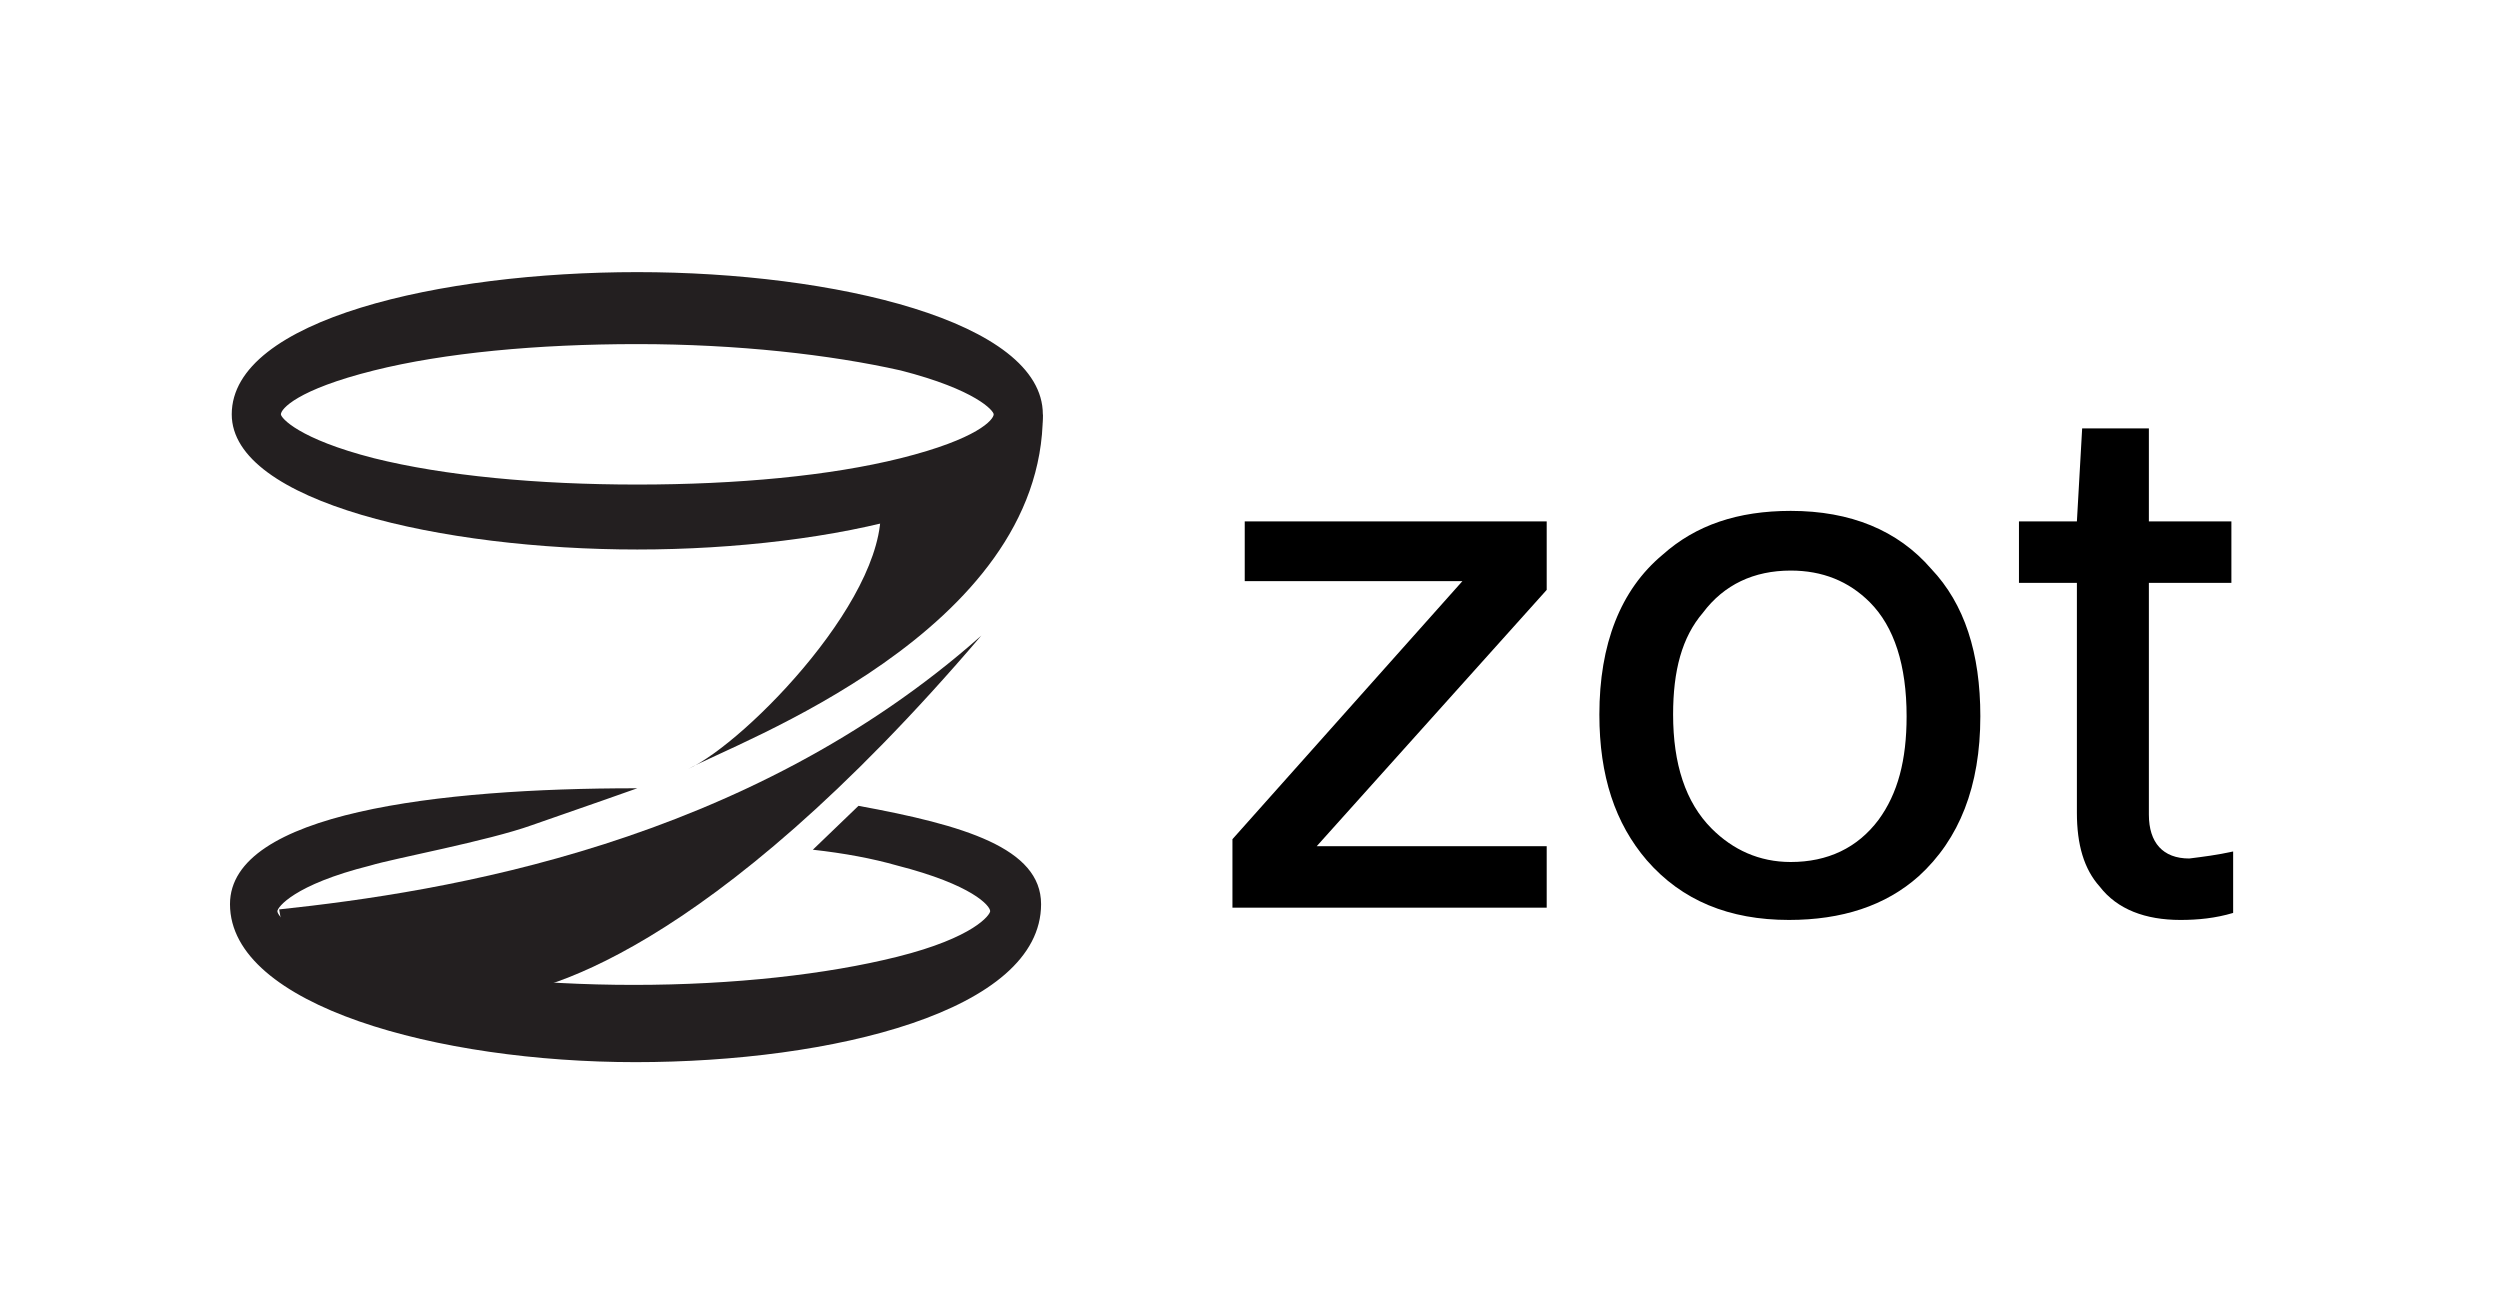 <?xml version="1.0" encoding="utf-8"?>
<!-- Generator: Adobe Illustrator 25.2.3, SVG Export Plug-In . SVG Version: 6.00 Build 0)  -->
<svg version="1.1" id="Layer_1" xmlns="http://www.w3.org/2000/svg" xmlns:xlink="http://www.w3.org/1999/xlink" x="0px" y="0px"
	 viewBox="0 0 142.4 73.7" style="enable-background:new 0 0 142.4 73.7;" xml:space="preserve">
<style type="text/css">
	.st0{fill:#231F20;}
</style>
<g id="Layer_2_1_">
</g>
<path class="st0" d="M48.9,45.9c6,1.1,10.4,2.4,10.4,5.6c0,6.1-11.9,9-23.1,9s-23.1-3.2-23.1-9c0-5.2,11.9-6.6,23.1-6.6h0.1
	c0,0-3.1,1.1-6,2.1c-2.5,0.9-7.9,1.9-9.2,2.3c-4.4,1.1-5.3,2.4-5.3,2.6c0,0.3,1,1.5,5.3,2.6c4,1,9.3,1.6,15,1.6s11-0.6,15-1.6
	c4.4-1.1,5.3-2.4,5.3-2.6c0-0.3-1-1.5-5.3-2.6c-1.4-0.4-3-0.7-4.8-0.9L48.9,45.9z"/>
<path class="st0" d="M36.3,31.3c-11.1,0-23.1-2.7-23.1-7.7c0-5.4,11.9-8.1,23.1-8.1s23.1,2.8,23.1,8.1
	C59.4,28.6,47.4,31.3,36.3,31.3z M36.3,19.6c-5.7,0-11,0.5-15,1.5c-4.4,1.1-5.3,2.2-5.3,2.5c0,0.2,1,1.4,5.3,2.5c4,1,9.3,1.5,15,1.5
	s11-0.5,15-1.5c4.4-1.1,5.3-2.2,5.3-2.5c0-0.2-1-1.4-5.3-2.5C47.3,20.2,42,19.6,36.3,19.6z"/>
<path class="st0" d="M55.9,36.2C40.2,54.6,30.4,56.7,28.2,56.7c-0.1,0-11.9-2.6-11.9-2.6l-0.4-2.3C25.3,50.8,42.5,48.1,55.9,36.2z"
	/>
<path class="st0" d="M39.2,43.8c3.3-1.5,11.8-10.2,10.9-15.4l9.3-4.8C59.4,36,41.9,42.3,39.2,43.8z"/>
<g>
	<path d="M88.1,33.6L75,48.2h13.1v3.5H70.2v-3.9l13.1-14.7H70.9v-3.4h17.2V33.6z"/>
	<path d="M91.1,40.7c0-4,1.2-7.1,3.6-9.1c1.9-1.7,4.3-2.5,7.3-2.5c3.4,0,6.1,1.1,8,3.3c1.9,2,2.8,4.8,2.8,8.4c0,4-1.2,7-3.5,9.1
		c-1.9,1.7-4.4,2.5-7.4,2.5c-3.4,0-6.1-1.1-8.1-3.4C92,46.9,91.1,44.2,91.1,40.7z M95.3,40.7c0,2.8,0.7,5,2.2,6.5
		c1.2,1.2,2.7,1.9,4.5,1.9c2.1,0,3.8-0.8,5-2.4c1.1-1.5,1.6-3.4,1.6-5.9c0-2.9-0.7-5.1-2.1-6.5c-1.2-1.2-2.7-1.8-4.5-1.8
		c-2.1,0-3.8,0.8-5,2.4C95.8,36.3,95.3,38.2,95.3,40.7z"/>
	<path d="M127.2,48.5v3.5c-1,0.3-2,0.4-3,0.4c-2,0-3.6-0.6-4.6-1.9c-0.9-1-1.3-2.4-1.3-4.2V33.2h-3.3v-3.5h3.3l0.3-5.3h3.8v5.3h4.7
		v3.5h-4.7v13.2c0,1.6,0.8,2.5,2.3,2.5C125.5,48.8,126.3,48.7,127.2,48.5z"/>
</g>
</svg>

